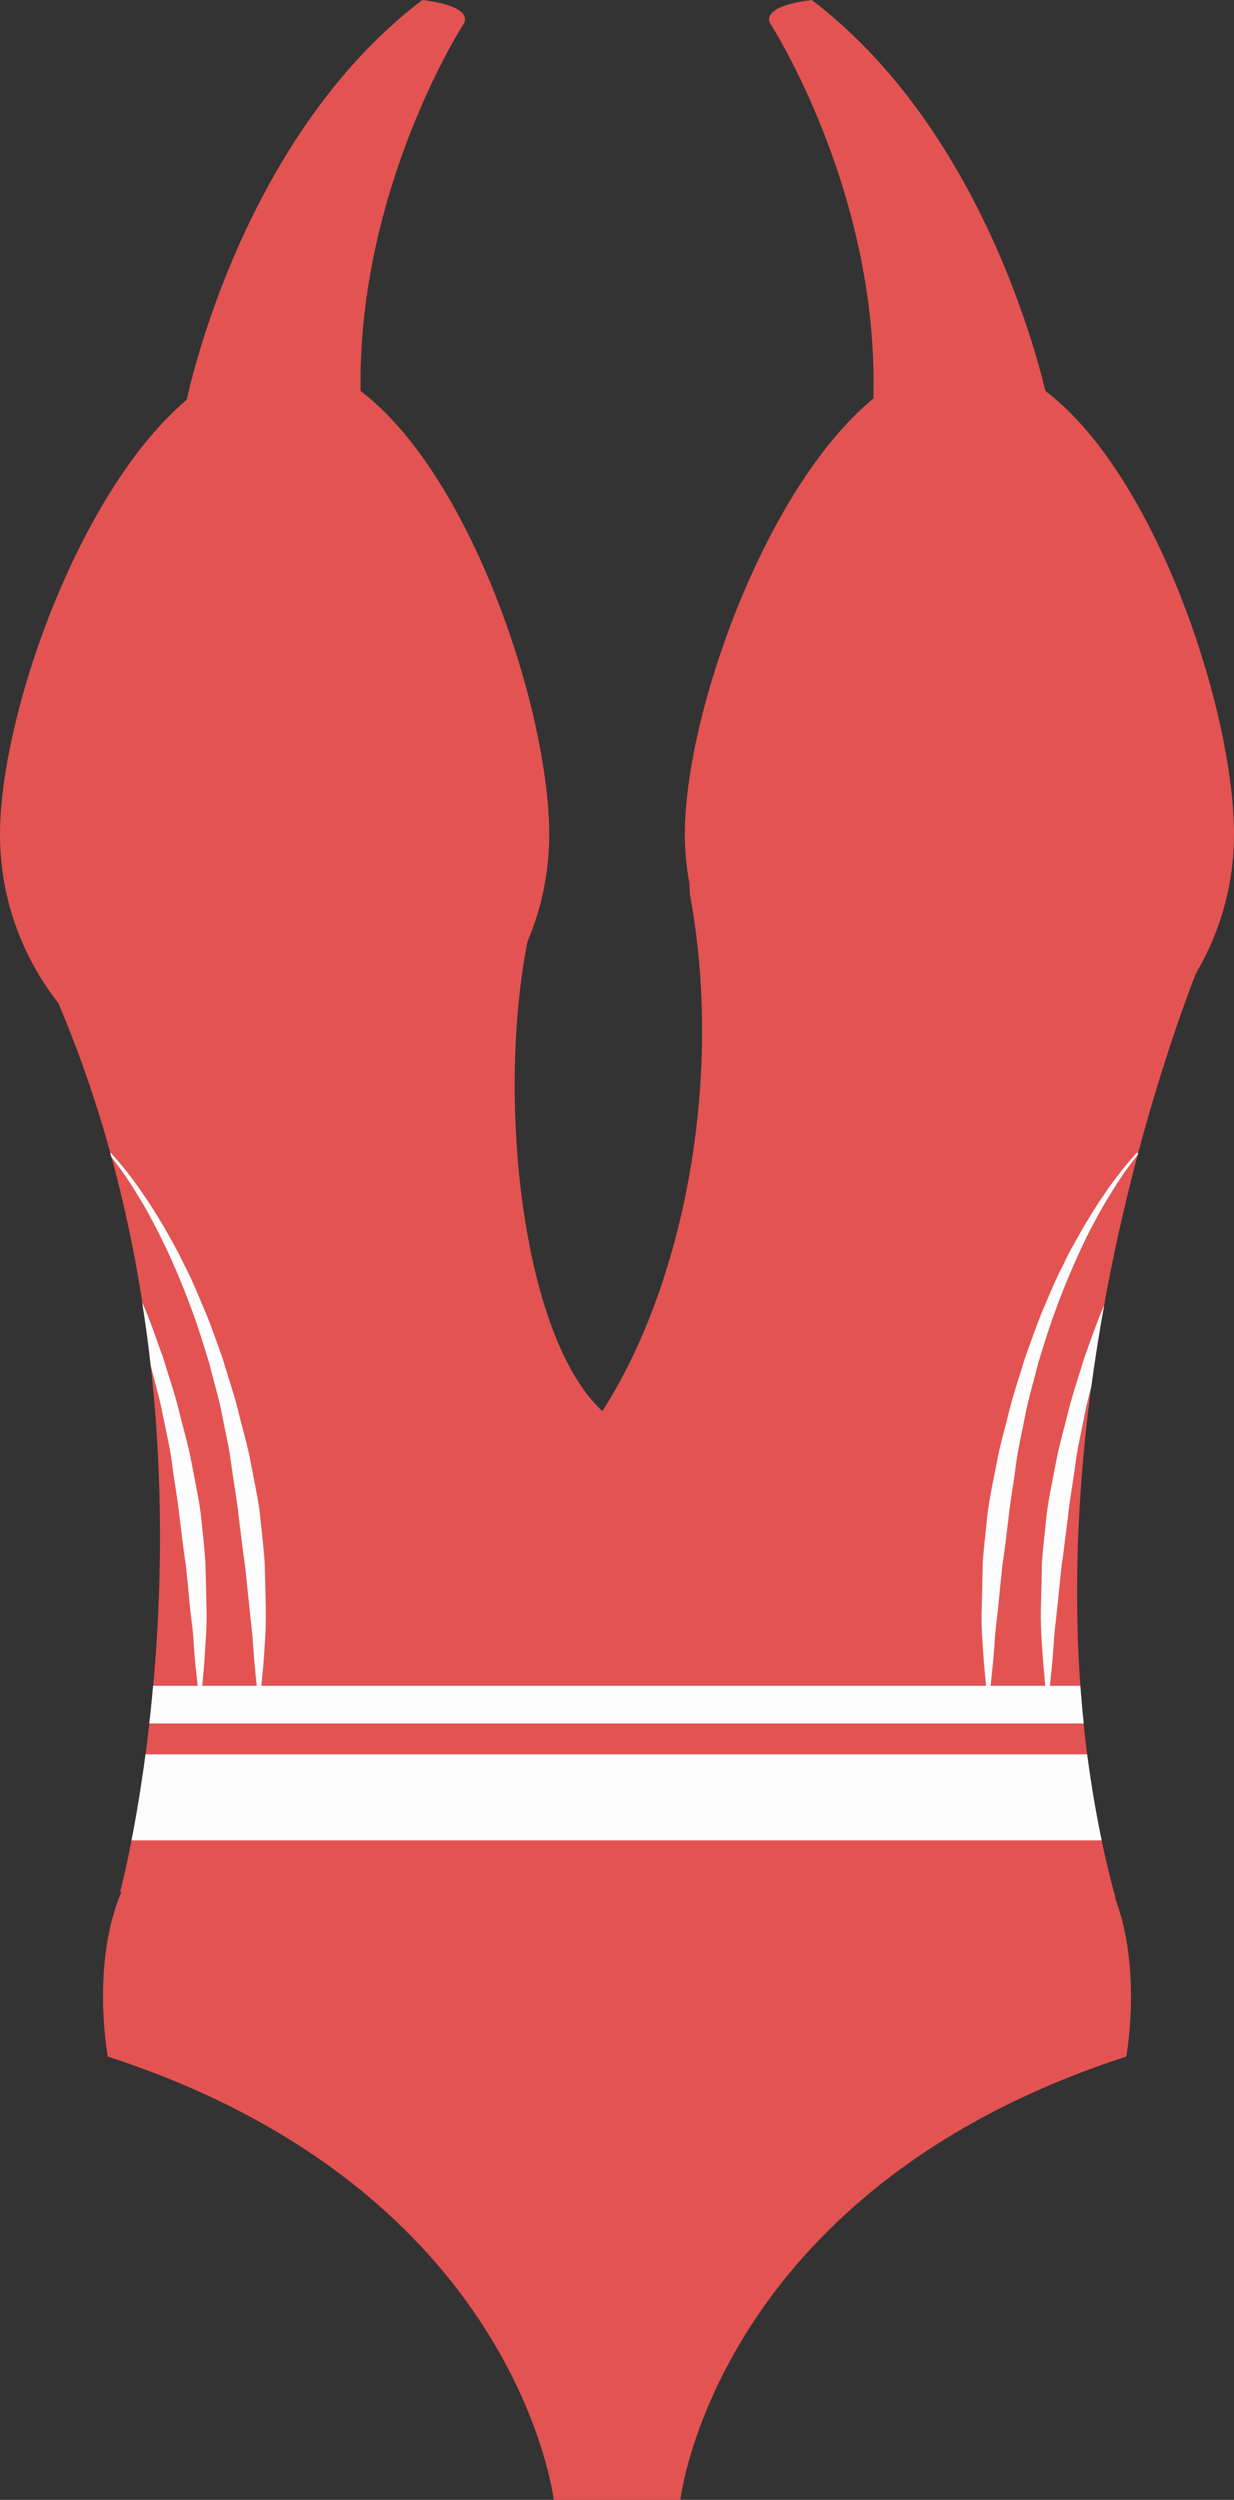 <svg xmlns="http://www.w3.org/2000/svg" width="533.2" height="1080" viewBox="0 0 533.2 1080"><rect x="0" y="0" width="533.2" height="1080" fill="#333333" stroke="none"/><g id="a"/><g id="b"><g id="c"><g id="d"><path d="M80.18 175.01S102.37 60.86 182.49.0c23.74 2.95 17.79 10.37 17.79 10.37.0.0-45.97 71.21-44.46 158.75 1.47 87.47-75.64 5.89-75.64 5.89z" fill="#e35352"/><path d="M453.09 175.01S430.81 60.86 350.78.0c-23.74 2.95-17.83 10.37-17.83 10.37.0.0 45.97 71.21 44.46 158.75-1.43 87.47 75.68 5.89 75.68 5.89z" fill="#e35352"/><path d="M533.2 360.46c0-65.55-50.86-204.7-116.39-204.7s-120.91 139.15-120.91 204.7c0 7.21.73 14.2 1.96 21.01l.24 4.89c14.85 80.12-2.93 169.12-37.84 223.26-34.5-31.87-45.81-133.89-32.36-202.8 6.05-14.22 9.41-29.91 9.41-46.36.0-65.55-50.88-204.7-116.45-204.7S0 294.91.0 360.46c0 27.51 9.45 52.79 25.21 72.89 79.59 187.69 26.71 383.91 26.71 383.91l.53.14c-13.27 31.16-5.89 71.07-5.89 71.07 170.67 55.46 191.33 181.31 192.72 191.54h54.67c1.22-9.03 21.11-135.79 192.72-191.54.0.0 6.89-37.53-4.77-68.2h.18c-46.68-171.08 17.65-355.75 34.62-399.66 10.43-17.65 16.5-38.16 16.5-60.15z" fill="#e35352"/><path d="M469.75 757.93H62.88c-2 14.92-4.14 27.45-6.05 37.13H476.01c-2.55-12.33-4.65-24.74-6.26-37.13z" fill="#fdfdfd"/><path d="M466.8 728.31H66.16c-.49 5.6-1.04 11.06-1.67 16.26H468.25c-.57-5.4-1.02-10.86-1.45-16.26z" fill="#fdfdfd"/><path d="M48.07 499.81c1.06 1.32 2.91 3.71 5.46 7.27 1.94 2.81 4.2 6.24 6.58 10.31 2.57 3.91 4.97 8.68 7.7 13.79 5.26 10.29 10.72 22.62 15.63 36.27 2.49 6.72 4.58 13.86 6.85 21.07 1.83 7.36 4.08 14.79 5.6 22.27 1.37 7.56 3.26 15.06 4.14 22.56.98 7.5 2.44 14.85 3.12 21.99.94 7.15 1.65 14.08 2.69 20.66.71 6.52 1.3 12.74 1.94 18.48.55 5.75 1.28 11.06 1.55 15.77.31 4.69.65 8.82 1 12.18.67 6.79 1.2 10.64 1.2 10.64l.41.43.49-.43s.47-3.85 1.06-10.64c.35-3.44.67-7.58.94-12.27.33-4.77.53-10.15.39-16.04-.1-5.81-.26-12.18-.45-18.91-.45-6.79-1.32-13.79-2.04-21.07-.88-7.3-2.63-14.77-3.99-22.35-1.37-7.56-3.71-15.06-5.52-22.68-1.89-7.56-4.52-15-6.66-22.35-2.65-7.27-5.03-14.49-7.95-21.21-2.83-6.72-5.52-13.31-8.68-19.26-2.83-6.09-6.09-11.55-8.92-16.67-3.08-4.97-5.79-9.6-8.58-13.45-2.63-3.99-5.15-7.27-7.21-9.94-4.28-5.4-7.01-8.19-7.01-8.19h-.2l.49 1.75z" fill="#fdfdfd"/><path d="M62.68 565.56l-1.26-2.87c1.47 9.25 2.73 18.42 3.71 27.39 1.75 6.87 3.77 13.73 5.13 20.72 1.45 7.56 3.34 15.06 4.22 22.56.94 7.5 2.38 14.85 3.08 21.99.94 7.15 1.65 14.08 2.73 20.66.67 6.52 1.3 12.74 1.81 18.48.63 5.75 1.45 11.06 1.61 15.77.29 4.69.67 8.82 1.1 12.18.63 6.79 1.18 10.64 1.18 10.64l.35.43.49-.43s.49-3.85 1.1-10.64c.26-3.44.61-7.58.84-12.27.41-4.77.63-10.15.45-16.04-.1-5.81-.29-12.18-.45-18.91-.39-6.79-1.3-13.79-2-21.07-.96-7.3-2.59-14.77-4.03-22.35-1.37-7.56-3.67-15.06-5.5-22.68-1.87-7.56-4.48-15-6.68-22.35-2.65-7.27-5.03-14.49-7.87-21.21z" fill="#fdfdfd"/><path d="M484.24 506.25c-2.1 2.67-4.63 5.95-7.23 9.94-2.81 3.85-5.5 8.48-8.58 13.45-2.85 5.11-6.13 10.58-8.97 16.67-3.12 5.95-5.83 12.53-8.7 19.26-2.85 6.72-5.24 13.94-7.91 21.21-2.2 7.36-4.77 14.79-6.68 22.35-1.79 7.62-4.14 15.12-5.46 22.68-1.47 7.58-3.12 15.06-4.03 22.35-.69 7.27-1.61 14.28-2.06 21.07-.14 6.72-.24 13.1-.39 18.91-.24 5.89.0 11.27.35 16.04.29 4.69.59 8.82.94 12.27.61 6.79 1.06 10.64 1.06 10.64l.24.43.63-.43s.55-3.85 1.18-10.64c.43-3.36.73-7.5 1.1-12.18.14-4.71.94-10.03 1.57-15.77.53-5.75 1.18-11.96 1.85-18.48 1.06-6.58 1.75-13.51 2.69-20.66.67-7.13 2.18-14.49 3.06-21.99.94-7.5 2.83-15 4.2-22.56 1.51-7.48 3.79-14.92 5.6-22.27 2.24-7.21 4.38-14.34 6.87-21.07 4.89-13.65 10.37-25.98 15.55-36.27 2.77-5.11 5.22-9.88 7.74-13.79 2.36-4.07 4.69-7.5 6.58-10.31 3.22-4.54 5.38-7.21 6.11-8.05l.24-.98h-.59s-2.73 2.79-6.97 8.19z" fill="#fdfdfd"/><path d="M451.13 722.44c.55 6.79 1 10.64 1 10.64l.53.43.35-.43s.61-3.85 1.24-10.64c.37-3.36.73-7.5 1.04-12.18.2-4.71.98-10.03 1.55-15.77.59-5.75 1.22-11.96 1.9-18.48 1.08-6.58 1.73-13.51 2.73-20.66.65-7.13 2.12-14.49 3.08-21.99.88-7.5 2.79-15 4.16-22.56.81-3.91 1.79-7.91 2.83-11.76 1.63-12.12 3.5-23.88 5.58-35.23l-.73 1.75c-2.87 6.72-5.3 13.94-7.93 21.21-2.2 7.36-4.79 14.79-6.68 22.35-1.85 7.62-4.14 15.12-5.5 22.68-1.43 7.58-3.08 15.06-4.01 22.35-.71 7.27-1.59 14.28-2.08 21.07-.1 6.72-.24 13.1-.41 18.91-.18 5.89.1 11.27.41 16.04.29 4.69.57 8.82.96 12.27z" fill="#fdfdfd"/></g></g></g></svg>